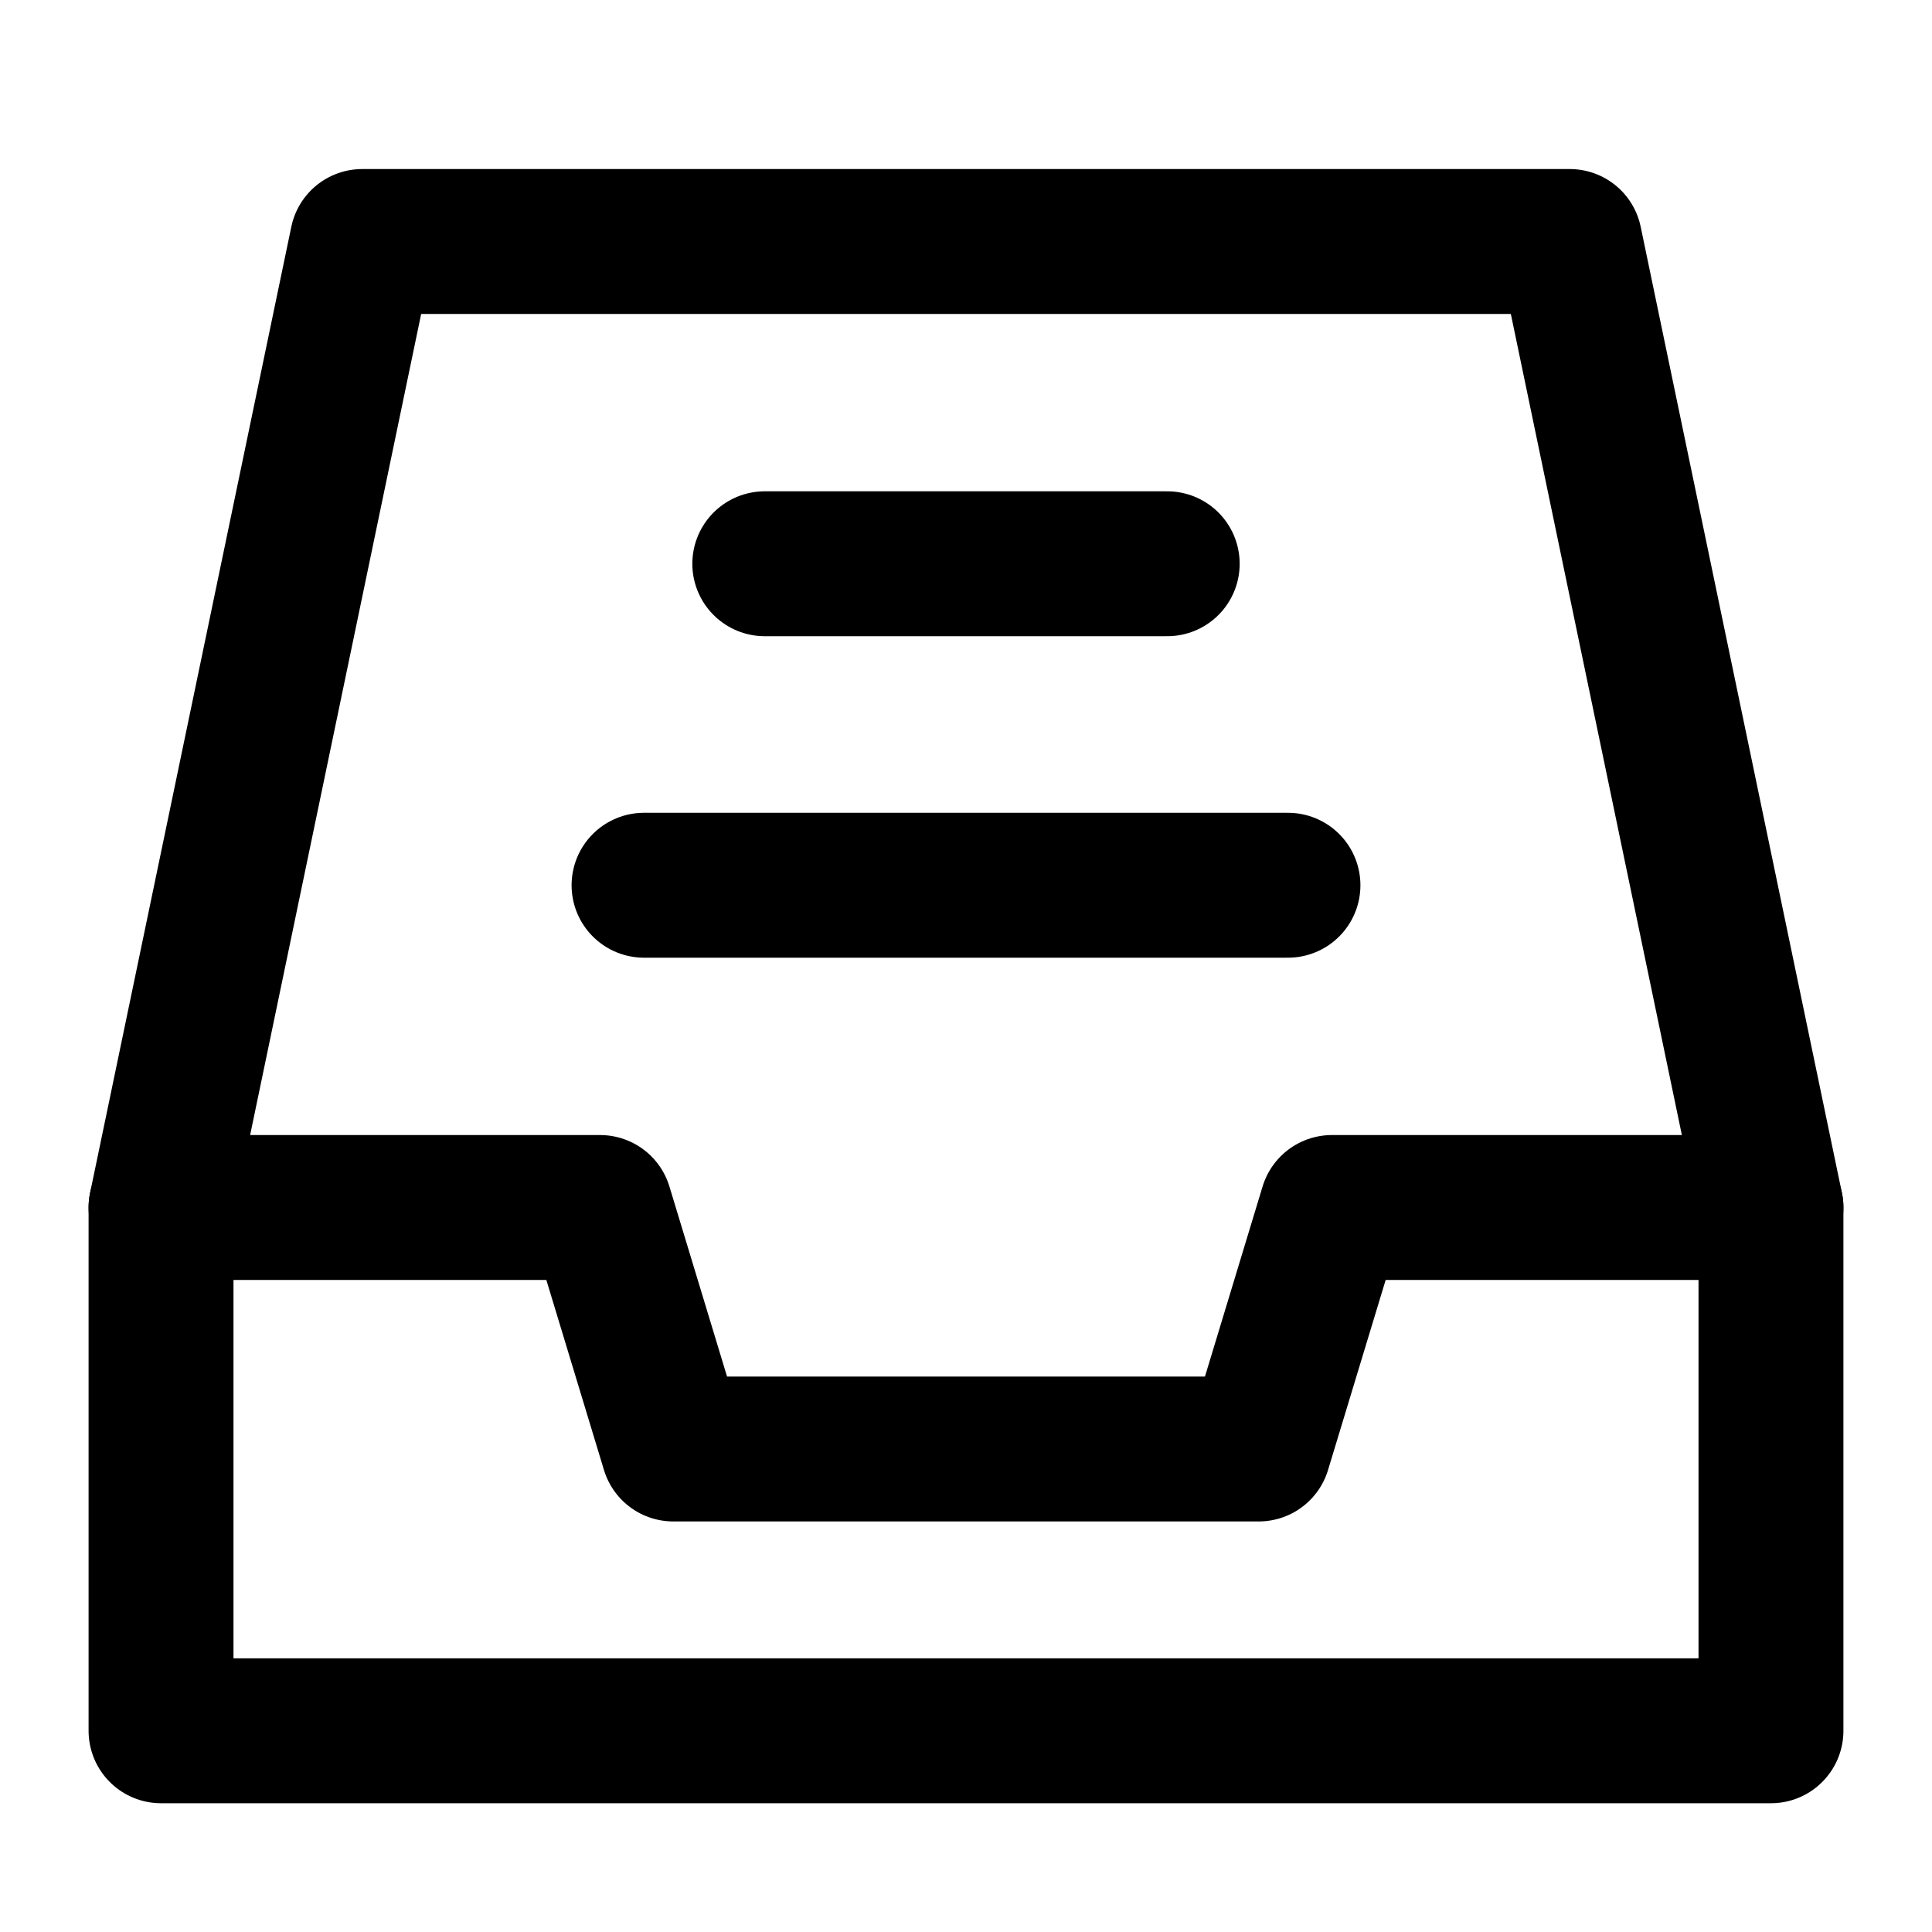 <svg width="20" height="20" viewBox="0 0 20 20" fill="none" xmlns="http://www.w3.org/2000/svg">
<path d="M1.667 12.5L3.75 2.5H16.25L18.333 12.5" stroke="currentColor" stroke-width="1.5" stroke-linecap="round" stroke-linejoin="round"/>
<path d="M1.667 12.5H6.212L6.97 15H13.03L13.788 12.5H18.333V17.917H1.667V12.5Z" stroke="currentColor" stroke-width="1.5" stroke-linejoin="round"/>
<path d="M7.917 5.836H12.083" stroke="currentColor" stroke-width="1.5" stroke-linecap="round" stroke-linejoin="round"/>
<path d="M6.667 9.164H13.333" stroke="currentColor" stroke-width="1.5" stroke-linecap="round" stroke-linejoin="round"/>
</svg>

